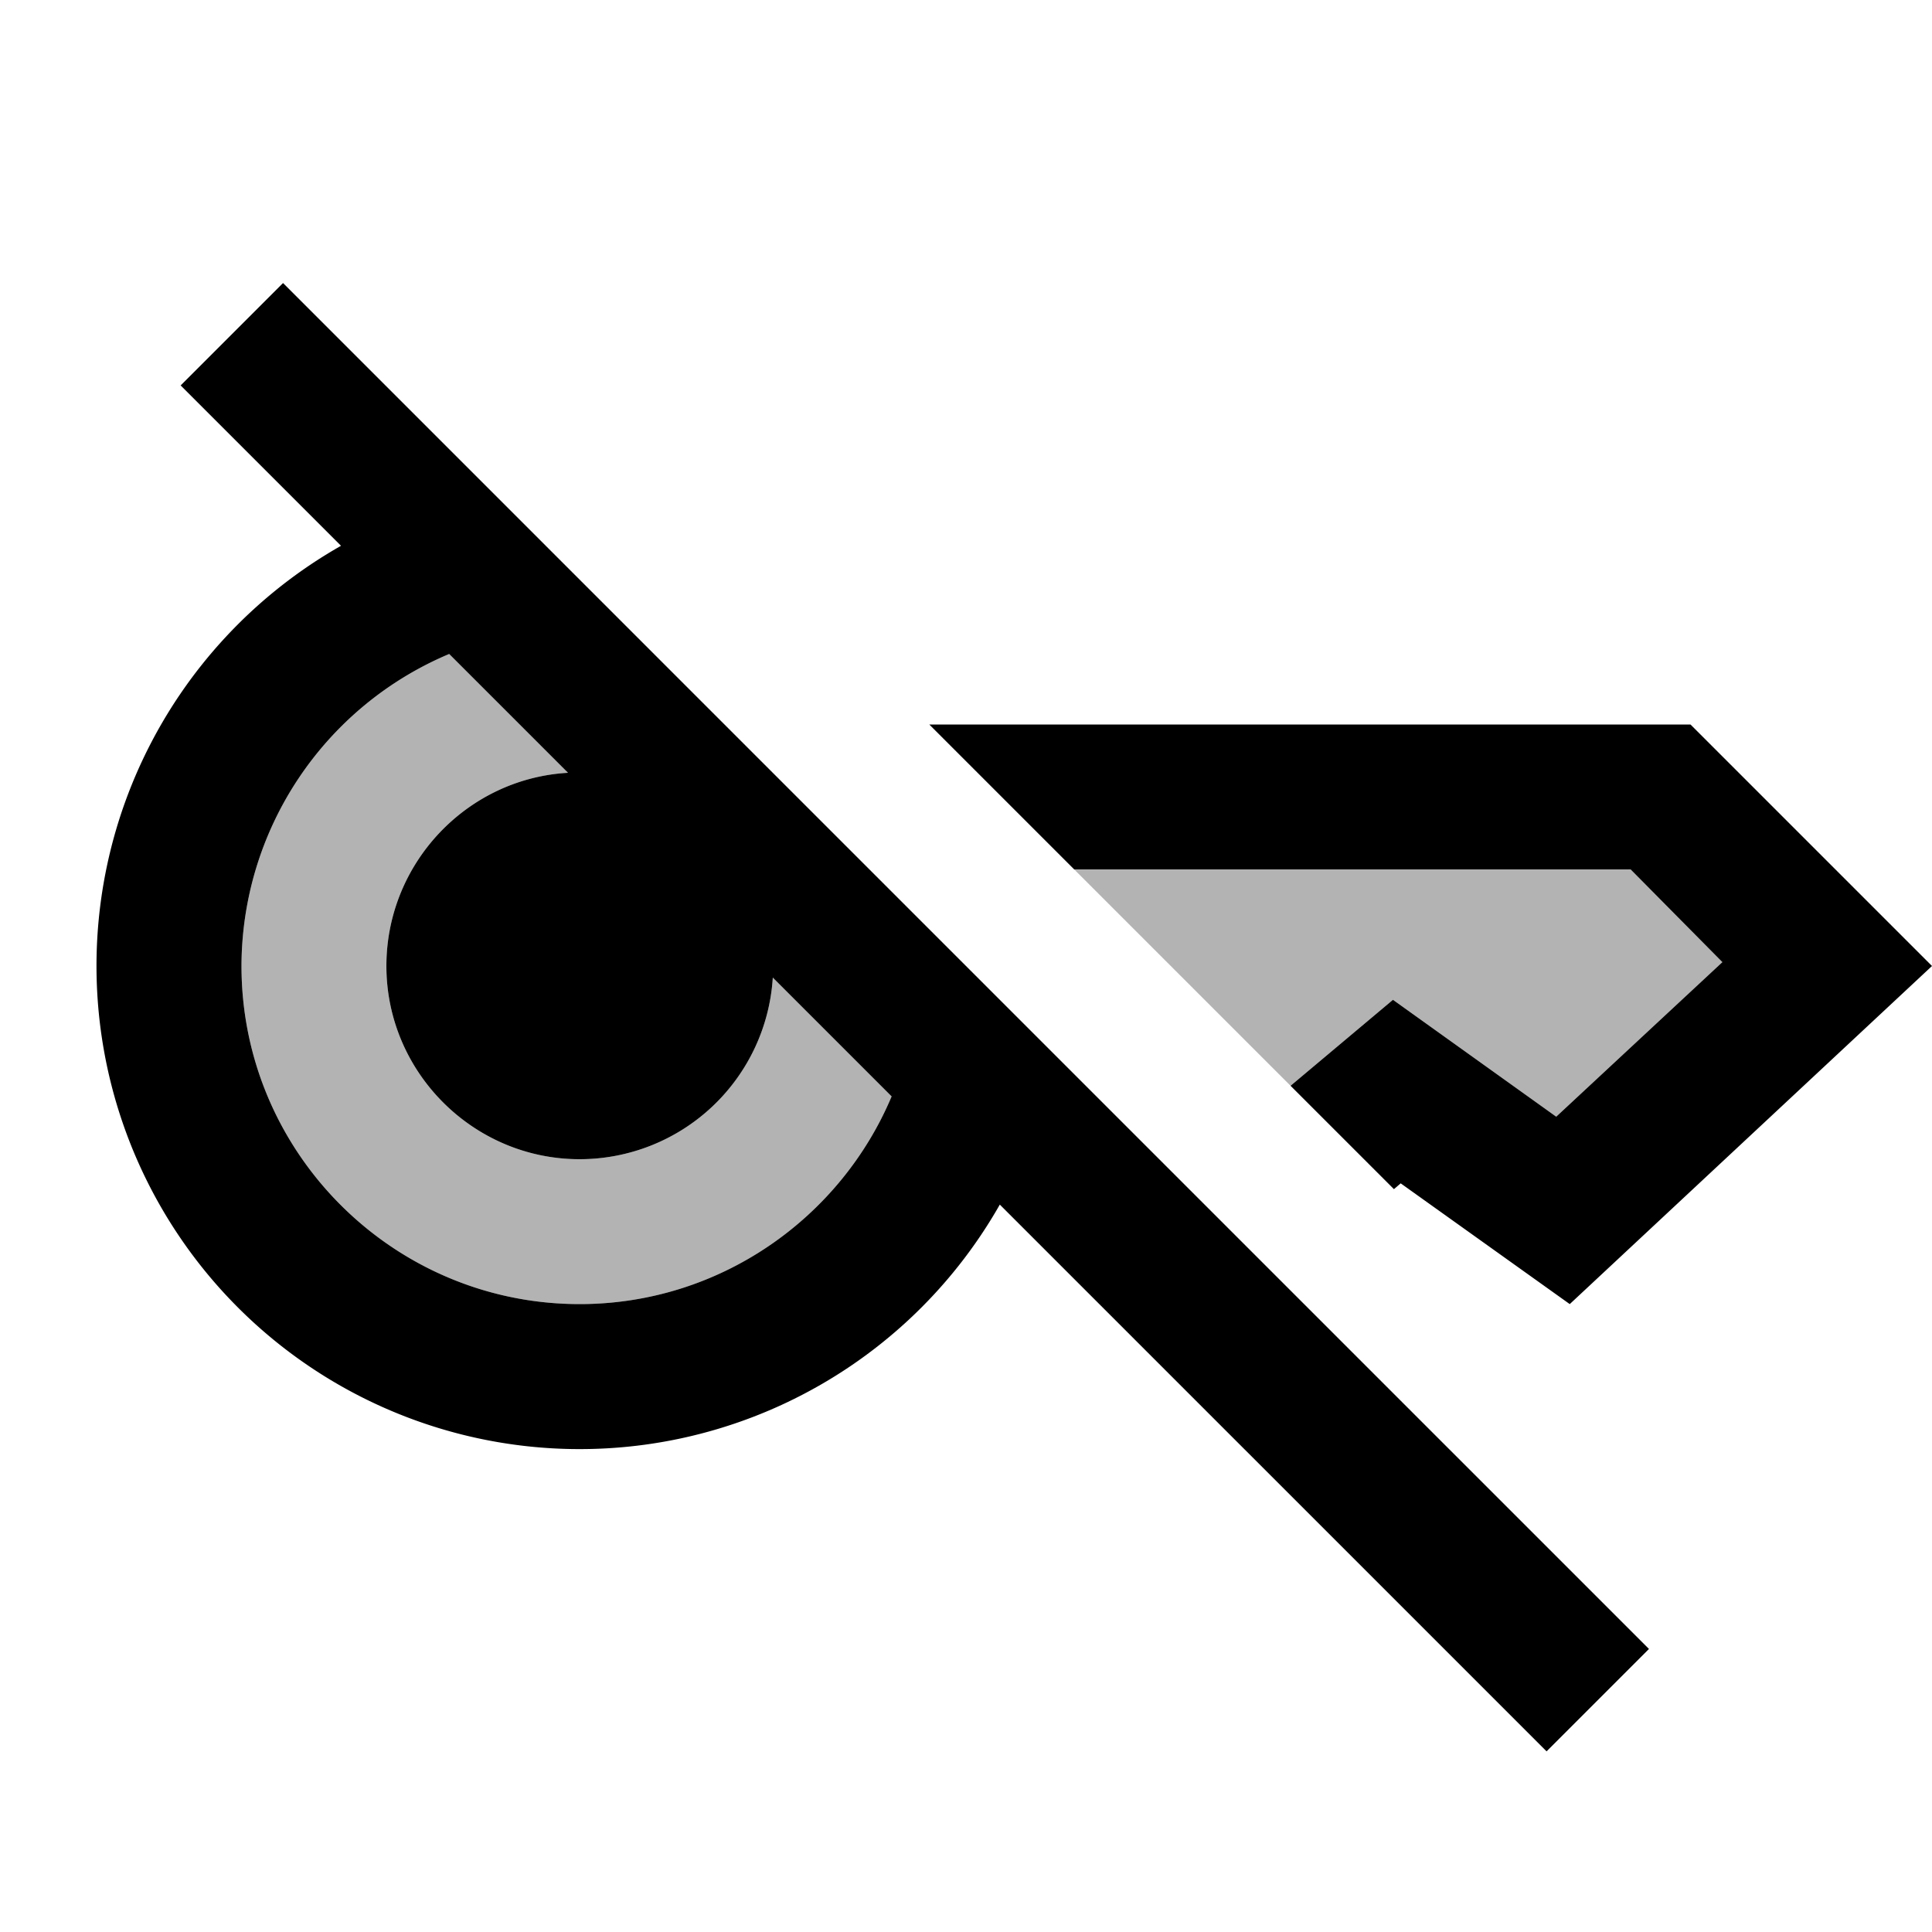 <svg xmlns="http://www.w3.org/2000/svg" width="20" height="20" viewBox="0 0 20 20"><path d="M8 10.12A2.004 2.004 0 0 1 6 12c-1.1 0-2-.9-2-2 0-1.06.83-1.94 1.88-2L4.65 6.77A3.512 3.512 0 0 0 2.5 10c0 1.93 1.57 3.5 3.5 3.5 1.45 0 2.7-.89 3.23-2.15L8 10.12zm5.36 1.12 1.06-.89 1.69 1.21 1.72-1.6-.95-.96h-5.76l2.24 2.24z" opacity=".3"/><path d="m11.12 9-1.5-1.5h7.88L20 10l-3.75 3.5-1.75-1.25-.07.06-1.07-1.07 1.06-.89 1.69 1.21 1.72-1.6-.95-.96h-5.76zM8 10.12A2.004 2.004 0 0 1 6 12c-1.1 0-2-.9-2-2 0-1.06.83-1.94 1.88-2L4.65 6.77A3.512 3.512 0 0 0 2.5 10c0 1.93 1.57 3.5 3.5 3.5 1.45 0 2.7-.89 3.23-2.15L8 10.12zm2.35 2.35a5.002 5.002 0 1 1-6.82-6.82L1.87 3.99l1.06-1.06 14.14 14.14-1.06 1.06-5.66-5.66z"/></svg>